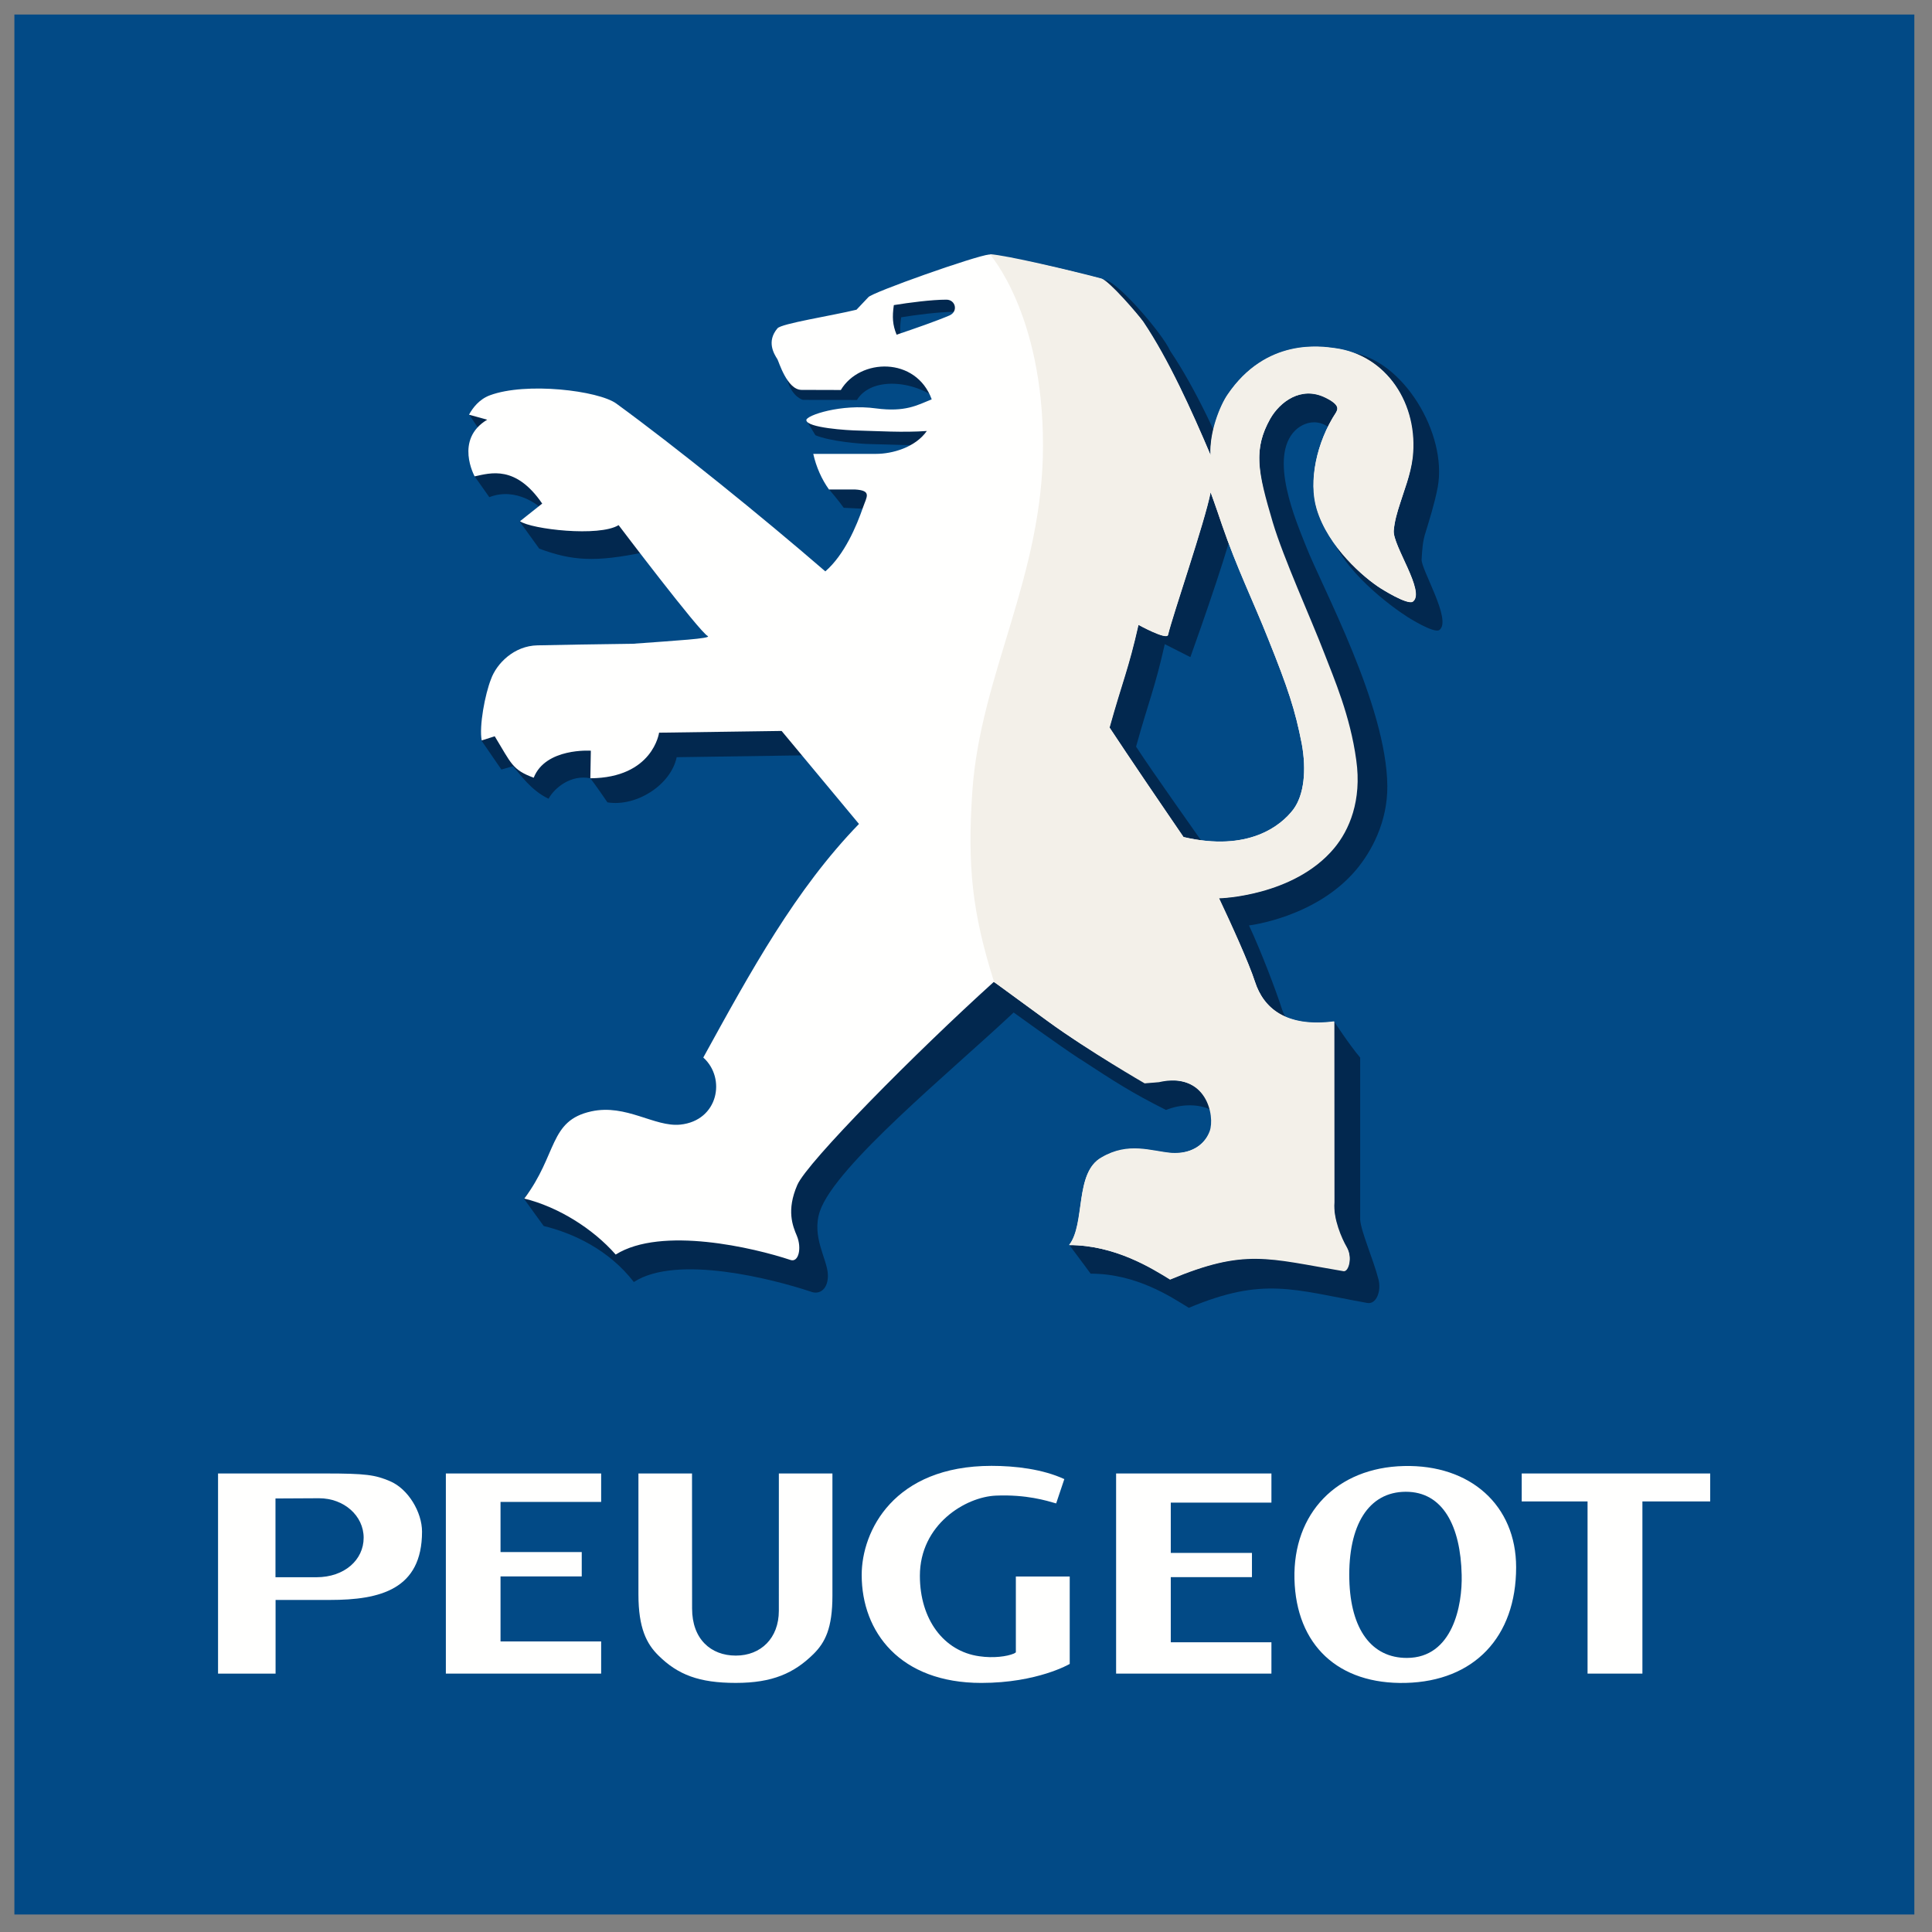 <?xml version="1.0" encoding="UTF-8"?>
<svg version="1.1" viewBox="0 0 102 102" xmlns="http://www.w3.org/2000/svg">
<rect x="0" y="0" width="102" height="102" fill="#808080" stroke="none"/>
<title>Peugeot</title>
<desc>Created with Sketch.</desc>
<g fill="none" fill-rule="evenodd">
<g transform="translate(1 1)">
<polygon points="0.008 99.827 99.819 99.827 99.819 0.015 0.008 0.015" fill="#024A86"/>
<polygon points="0.008 99.827 99.819 99.827 99.819 0.015 0.008 0.015" stroke="#024A86" stroke-width=".497"/>
<path d="m79.044 81.745c0 3.687-2.223 6.015-5.828 6.104-3.557 0.088-5.786-1.989-5.875-5.482-0.083-3.489 2.247-5.885 5.773-5.968 3.524-0.088 5.93 2.084 5.93 5.346zm-8.806 0.653c0.065 2.639 1.186 4.135 3.039 4.132 2.427-0.002 2.934-2.794 2.892-4.38-0.056-2.57-0.984-4.396-2.952-4.392-1.963 0.005-3.048 1.758-2.98 4.64z" fill="#FFFFFE"/>
<path d="m54.76 78.372 0.431-1.283c-1.149-0.529-2.594-0.699-3.844-0.699-5.159 0-6.854 3.438-6.854 5.761 0 3.01 2.022 5.699 6.315 5.699 2.97 0 4.668-1.003 4.668-1.003v-4.615h-2.844v4.003s-0.041 0.035-0.099 0.063c-0.368 0.158-1.085 0.254-1.83 0.144-1.886-0.262-3.138-1.958-3.138-4.247 0-2.705 2.405-4.167 4.014-4.234 1.614-0.067 2.672 0.266 3.18 0.412" fill="#FFFFFE"/>
<polyline points="89.29 78.268 85.711 78.268 85.711 87.358 82.815 87.358 82.815 78.268 79.339 78.268 79.339 76.792 89.29 76.792 89.29 78.268" fill="#FFFFFE"/>
<path d="m10.513 76.792h5.656c2.151 0 2.633 0.074 3.414 0.404 0.973 0.408 1.698 1.645 1.698 2.665 0 3.053-2.212 3.608-4.859 3.608h-2.873v3.889h-3.037v-10.565zm3.032 5.478h2.163c1.482 0 2.491-0.92 2.491-2.084 0-1.154-1.028-2.086-2.356-2.086l-2.299 0.012v4.159z" fill="#FFFFFE"/>
<path d="m37.836 87.849h0.015c1.934 0 3.072-0.514 4.101-1.528 0.611-0.61 0.996-1.354 0.996-3.081v-6.448h-2.828s-0.001 5.623-0.001 7.249c0 1.442-0.946 2.366-2.268 2.366h-0.008c-1.314 0-2.304-0.873-2.304-2.482 0-1.614-0.004-7.132-0.004-7.132h-2.829v6.384c0 1.787 0.437 2.613 1.051 3.22 1.03 1.023 2.154 1.452 4.085 1.452h-0.006" fill="#FFFFFE"/>
<polyline points="25.425 85.66 30.738 85.66 30.738 87.358 22.539 87.358 22.539 76.792 30.738 76.792 30.738 78.294 25.425 78.294 25.425 80.941 29.713 80.941 29.713 82.227 25.425 82.227 25.425 85.66" fill="#FFFFFE"/>
<polyline points="60.811 85.704 66.125 85.704 66.125 87.358 57.925 87.358 57.925 76.792 66.125 76.792 66.125 78.331 60.811 78.331 60.811 80.986 65.097 80.986 65.097 82.265 60.811 82.265 60.811 85.704" fill="#FFFFFE"/>
<path d="m56.035 54.919c1.859 1.216 2.696 1.761 4.526 2.682 1.519-0.617 3.301-0.021 3.025 1.214-0.186 0.821-0.335 2.576-1.296 2.506-1.075-0.075-2.257-0.583-3.687 0.243-0.961 0.539-2.284 2.989-3.134 3.185 0.626 0.834 1.111 1.494 1.111 1.494 2.417 0 4.238 1.222 5.184 1.804 3.948-1.655 5.508-0.958 9.422-0.257 0.492 0.088 0.75-0.651 0.588-1.254-0.261-1.026-0.911-2.489-0.963-3.134v-8.565c-0.576-0.681-1.377-1.908-1.377-1.908-1.661 0.415-2.431 0.323-2.743-0.622-0.323-1.016-1.128-3.121-1.75-4.449 0 0 3.54-0.411 5.668-2.949 0.798-0.952 1.652-2.522 1.635-4.416-0.039-4.247-3.451-10.501-4.296-12.661-0.513-1.301-2.001-4.71-0.56-6.115 0.562-0.54 1.725-0.837 2.556 0.877 0.4 0.831 0.577 0.464 0.495 0.613-1.026 1.587-1.647 2.433-1.211 3.878 0.596 2.018 3.235 3.948 4.078 4.486 0 0 1.409 0.899 1.687 0.689 0.677-0.507-0.971-3.19-0.939-3.725 0.031-0.496 0.047-0.953 0.225-1.477 0.173-0.576 0.455-1.446 0.625-2.332 0.522-2.828-1.837-6.742-4.581-7.118-0.725-0.088-3.053 0.779-5.091 3.794-0.39 0.576-0.939 2.046-0.888 3.171-0.994-2.368-2.22-5.058-3.562-7.044-0.42-0.938-2.698-3.551-3.379-3.732-1.877-0.497-3.537-0.194-5.309-0.469-0.728 0.071-5.962 1.203-6.125 1.448 0 0-1.276 1.973-1.276 1.985-1.303 0.313-2.968 0.865-3.162 1.116-0.582 0.691-1.127 0.989-0.939 1.271 0.25 0.812 0.792 0.963 0.792 0.963l2.859 0.007c0.746-1.236 3.014-1.058 4.343 0.027 0.465 0.389 0 0.068 0.218 0.658-0.777 0.317-2.013 0.702-2.892 0.48-1.218-0.168-3.67-0.333-4.344-0.104l0.481 0.799c0.752 0.317 2.33 0.459 2.916 0.468 0.948 0.013 2.359 0.108 3.591 0.013-0.625 0.877-0.987 2.039-1.82 2.039h-3.31c0.048 0.212-0.706 0.159-0.632 0.367 0 0 0.495 0.579 0.751 0.944l1.986 0.097c0.902 0.058 0.839 0.913 0.516 1.396-0.561 0.813-2.113 2.324-3.446 2.451-3.356-2.897-5.872-5.018-9.169-7.611-0.549-0.445-1.173-0.66-2.08-0.817-0.916-0.158-2.457-0.297-3.802-0.297-0.579 0-3.578-0.303-3.77-0.127l0.553 0.832c0.082 0.446-0.03 0.667-0.125 1.501-0.02 0.331-0.152 0.915-0.152 0.915s0.421 0.587 0.777 1.099c1.451-0.566 2.674 0.528 2.674 0.528l-1.073 0.756 1.035 1.433c1.744 0.651 2.967 0.718 5.502 0.201l4.887 5.919-8.928 0.454c-1.238 0.042-2.192 0.998-2.481 1.815-0.306 0.794-1.949 1.111-2.021 1.757l1.042 1.516 0.618-0.176c0.367 0.432 0.965 1.293 1.873 1.718 0.316-0.578 1.183-1.286 2.201-1.08 0.271 0.33 0.907 1.272 0.907 1.272 1.523 0.245 3.345-0.909 3.657-2.384l7.384-0.108 4.075 4.761c-2.843 3.81-5.783 8.27-8.56 12.652 1.213 1.093 0.794 3.33-1.202 3.545-1.361 0.137-2.861-1.111-4.694-0.701-1.827 0.394-3.974 1.585-5.066 3.16 0.195 0.277 1.042 1.441 1.042 1.441 1.561 0.38 3.442 1.252 4.759 2.958 2.277-1.483 7.412-0.134 9.325 0.502 0.528 0.211 0.956-0.185 0.918-0.916-0.04-0.817-0.876-1.988-0.418-3.331 0.824-2.397 6.898-7.357 10.227-10.485 0 0 2.338 1.696 3.513 2.466zm11.514-21.015c1.05 2.62 1.43 3.752 1.765 5.53 0.274 1.426 0.126 2.729-0.434 3.47-0.651 0.868-2.392 2.247-5.79 1.46l0.013-0.011c-1.069-1.534-3.171-4.472-4.125-5.934 0.683-2.458 0.985-3.055 1.516-5.411l1.352 0.685c0.625-1.75 2.151-6.087 2.459-7.673 0 0 0.473 0.872 0.82 1.881 0.758 2.236 1.658 4.077 2.425 6.003zm-18.016-17.607c-0.656 0.283-1.839 0.698-2.808 1.025-0.224-0.534-0.24-0.949-0.147-1.57 0.799-0.131 2-0.286 2.775-0.286 0.499 0 0.635 0.619 0.181 0.83z" fill="#02284F"/>
<path d="m72.579 27.006c0.042-0.489 0.179-0.942 0.349-1.462 0.183-0.604 0.525-1.45 0.63-2.346 0.323-2.827-1.326-5.431-4.079-5.804-0.727-0.093-3.642-0.55-5.68 2.473-0.387 0.571-0.946 2.046-0.882 3.178-1.006-2.37-2.234-5.061-3.575-7.061-0.286-0.382-1.787-2.149-2.211-2.265-1.874-0.496-4.111-1.012-5.901-1.283-0.727 0.066-6.203 2.006-6.386 2.255 0 0-0.625 0.656-0.625 0.66-1.298 0.317-3.985 0.732-4.175 0.986-0.586 0.694-0.183 1.344 0 1.63 0.067 0.106 0.506 1.617 1.274 1.617l2.073 0.006c1.013-1.692 3.971-1.769 4.799 0.493-0.785 0.32-1.401 0.678-2.93 0.48-1.848-0.258-3.701 0.369-3.69 0.617 0.015 0.407 2.185 0.542 2.741 0.551 0.949 0.023 2.385 0.114 3.621 0.023-0.613 0.875-1.835 1.208-2.674 1.208h-3.322c0.158 0.699 0.446 1.344 0.83 1.88h1.37c0.907 0.054 0.622 0.38 0.429 0.937-0.346 0.996-0.98 2.509-1.992 3.387-3.361-2.906-7.865-6.548-11.036-8.861-0.941-0.682-4.762-1.151-6.682-0.432-0.549 0.207-0.895 0.653-1.094 1.02l0.961 0.265c-1.744 1.042-0.663 2.992-0.663 2.992 0.844-0.181 2.172-0.602 3.566 1.437l-1.173 0.931c0.594 0.423 4.183 0.84 5.207 0.206 0 0 4.247 5.611 4.703 5.854 0.249 0.132-1.722 0.245-3.932 0.408-1.894 0.023-3.658 0.056-5.051 0.085-1.25 0.023-2.162 0.968-2.454 1.778-0.318 0.796-0.639 2.499-0.493 3.242l0.687-0.219c0.877 1.439 0.919 1.768 2.058 2.188 0.625-1.591 3.016-1.427 3.016-1.427l-0.026 1.456c3.306-0.022 3.629-2.407 3.629-2.407l6.469-0.092 4.084 4.91c-3.358 3.466-5.699 7.749-8.219 12.332 1.218 1.093 0.79 3.334-1.213 3.542-1.363 0.139-2.858-1.103-4.699-0.699-2.241 0.488-1.775 2.266-3.539 4.604 1.764 0.43 3.606 1.567 4.826 2.955 2.422-1.517 7.324-0.349 9.232 0.287 0.428 0.141 0.599-0.631 0.335-1.27-0.227-0.534-0.558-1.355 0.021-2.69 0.513-1.199 6.284-7.026 10.371-10.718 0.013-0.023 1.427 1.037 2.851 2.07 2.212 1.617 5.157 3.251 5.157 3.251l0.589-0.05c2.677-0.575 3.135 1.787 2.844 2.573-0.298 0.786-1.086 1.263-2.056 1.197-1.08-0.081-2.265-0.595-3.7 0.245-1.437 0.794-0.82 3.48-1.696 4.606 2.42 0 4.372 1.222 5.322 1.804 3.963-1.653 5.115-1.138 9.134-0.468 0.276 0.056 0.497-0.718 0.188-1.168-0.28-0.414-0.737-1.513-0.657-2.441v-9.521c-2.558 0.33-3.729-0.721-4.179-2.095-0.33-1.014-1.296-3.114-1.922-4.434 0 0 3.944-0.101 6.075-2.643 0.79-0.954 1.473-2.875 1.113-4.689-0.506-2.503-0.837-3.341-1.732-5.535-0.73-1.827-2.102-5.169-2.668-7.07-0.792-2.678-0.907-3.878-0.067-5.365 0.515-0.897 1.63-1.749 2.908-1.133 0.83 0.408 0.642 0.646 0.57 0.794-1.039 1.581-1.451 3.641-1.013 5.087 0.597 2.03 2.52 3.667 3.363 4.199 0 0 1.409 0.905 1.697 0.693 0.675-0.51-1.073-2.941-1.006-3.739zm-23.439-11.357c-0.653 0.282-1.832 0.694-2.804 1.021-0.215-0.525-0.236-0.937-0.146-1.562 0.811-0.132 2.001-0.287 2.773-0.287 0.489 0 0.632 0.619 0.177 0.827zm16.808 17.068c1.061 2.634 1.431 3.765 1.779 5.546 0.259 1.43 0.116 2.724-0.443 3.473-0.658 0.871-2.389 2.259-5.808 1.458v-0.004c-1.061-1.544-2.944-4.327-3.907-5.79 0.685-2.466 0.998-3.069 1.53-5.423 0 0 1.489 0.824 1.56 0.537 0.248-1.042 1.948-5.959 2.251-7.538 0 0 0.262 0.706 0.604 1.72 0.768 2.248 1.67 4.081 2.434 6.02z" fill="#FFFFFE"/>
<path d="m65.952 32.723c1.057 2.64 1.427 3.767 1.775 5.546 0.259 1.408 0.116 2.702-0.443 3.458-0.658 0.873-2.389 2.259-5.794 1.463v0.004c-1.057-1.539-2.952-4.327-3.908-5.779 0.689-2.471 0.996-3.068 1.526-5.42 0 0 1.487 0.817 1.561 0.53 0.246-1.044 1.94-5.951 2.249-7.528 0 0 0.258 0.704 0.599 1.725 0.773 2.244 1.667 4.077 2.435 6.001zm-11.886-10.218c0 6.951-3.304 12.087-3.731 18.272-0.272 3.963-0.004 6.431 1.149 10.066 0 0 1.406 1.033 2.83 2.067 2.212 1.613 5.118 3.286 5.118 3.286l0.751-0.062c2.522-0.577 2.975 1.801 2.68 2.593-0.298 0.792-1.044 1.196-2.015 1.139-1.08-0.094-2.265-0.601-3.69 0.234-1.444 0.796-0.841 3.507-1.72 4.632 2.426 0 4.389 1.243 5.336 1.826 3.96-1.659 5.144-1.118 9.153-0.446 0.287 0.051 0.487-0.743 0.169-1.283-0.252-0.431-0.715-1.487-0.65-2.344l-0.012-9.564c-2.555 0.331-3.737-0.72-4.18-2.091-0.324-1.018-1.259-3.073-1.888-4.403 0 0 3.937-0.094 6.068-2.643 0.798-0.951 1.473-2.519 1.169-4.656-0.317-2.344-1.175-4.304-1.685-5.636-0.703-1.833-2.155-5.014-2.723-6.918-0.79-2.676-1.037-3.82-0.146-5.447 0.508-0.906 1.635-1.758 2.911-1.135 0.827 0.401 0.647 0.636 0.576 0.787-1.043 1.586-1.46 3.637-1.027 5.084 0.601 2.025 2.522 3.656 3.372 4.191 0 0 1.442 0.919 1.716 0.711 0.682-0.503-1.07-2.962-1.012-3.746 0.042-0.504 0.171-0.951 0.342-1.476 0.183-0.596 0.548-1.477 0.657-2.376 0.32-2.82-1.367-5.421-4.106-5.79-0.729-0.101-3.641-0.553-5.679 2.468-0.387 0.57-0.956 1.947-0.889 3.175-0.999-2.361-2.213-5.055-3.554-7.044-0.28-0.391-1.792-2.148-2.208-2.273-1.675-0.44-4.989-1.225-5.896-1.285 0 0 2.813 3.132 2.813 10.087z" fill="#F3F0E9"/>
</g>
</g>
</svg>
